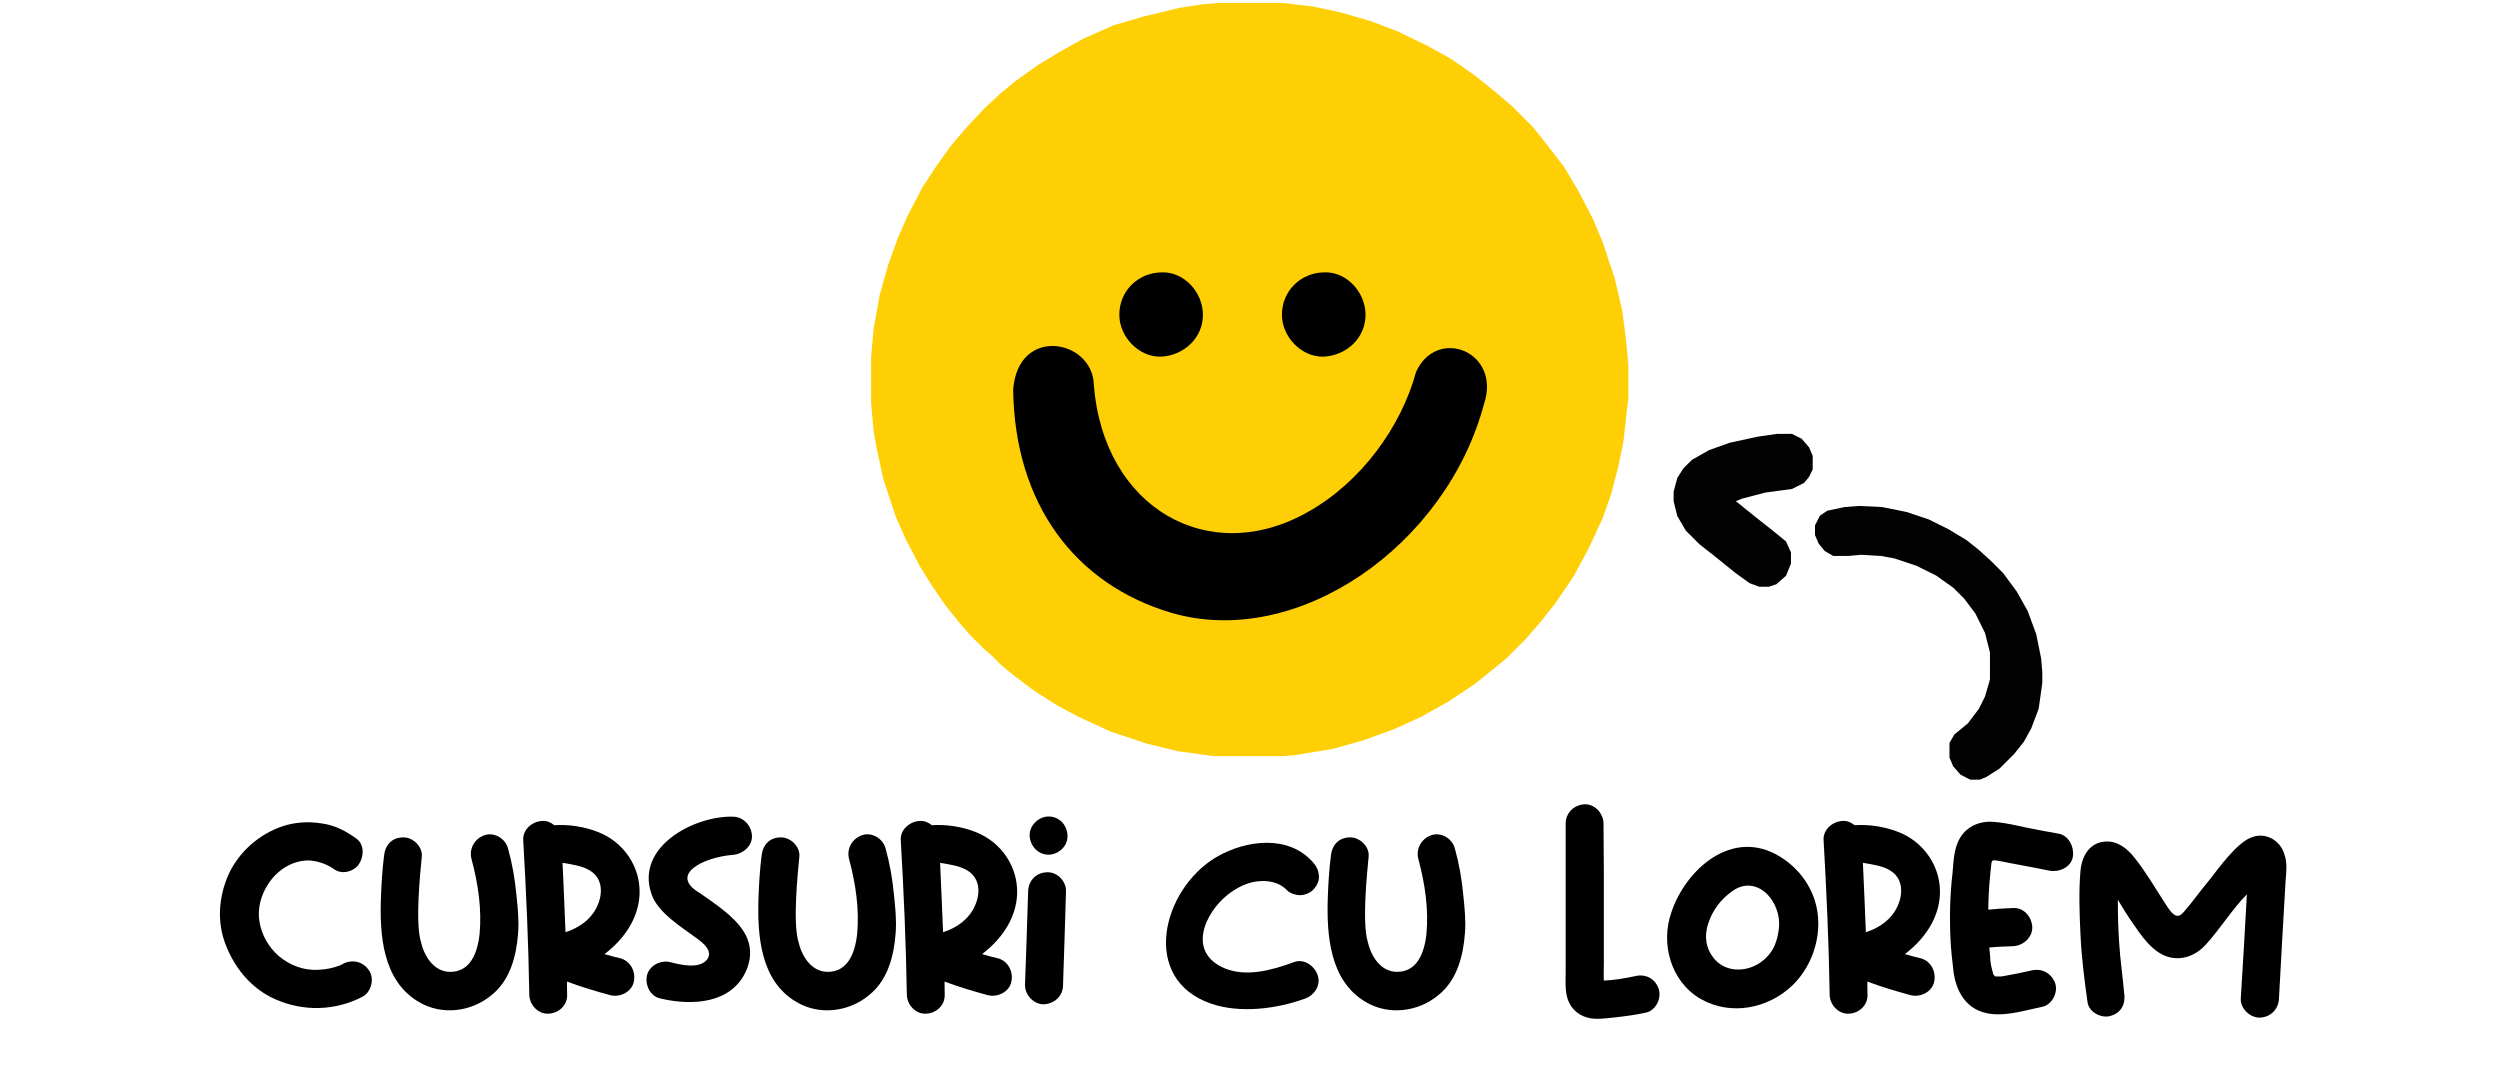 <?xml version="1.0" encoding="utf-8"?>
<!-- Generator: Adobe Illustrator 28.4.1, SVG Export Plug-In . SVG Version: 6.00 Build 0)  -->
<svg version="1.1" id="Layer_1" xmlns="http://www.w3.org/2000/svg" xmlns:xlink="http://www.w3.org/1999/xlink" x="0px" y="0px"
	 viewBox="0 0 1519 663" style="enable-background:new 0 0 1519 663;" xml:space="preserve">
<style type="text/css">
	.st0{fill:#FECF05;}
	.st1{fill:#020203;}
</style>
<path class="st0" d="M740.2,1.8h39.3L798.1,4l17.1,3.7l17.8,5.2l15.6,5.9l18.5,8.9l14.8,8.2l14.8,10.4l11.9,9.6l10.4,8.9l12.6,12.6
	l8.2,10.4l10.4,13.4L959,116l8.9,17.1l5.9,14.1l7.4,22.3l4.5,19.3l2.2,17.1l1.5,16.3v19.3l-3,26.7l-3,14.8L979,300l-5.2,14.8
	l-8.2,17.8l-9.6,17.8l-11.1,16.3l-8.2,10.4l-9.6,11.1l-11.9,11.9l-8.2,6.7l-11.1,8.9l-15.6,10.4l-17.1,9.6l-16.3,7.4l-18.5,6.7
	l-18.5,5.2l-22.3,3.7l-8.2,0.7h-42.3l-21.5-3l-18.5-4.5l-22.3-7.4l-19.3-8.9l-12.6-6.7l-14.1-8.9l-11.9-8.9l-8.2-6.7l-5.2-5.2
	l-5.9-5.2l-8.2-8.2l-5.2-5.9l-9.6-11.9l-8.2-11.9l-7.4-11.9l-8.9-17.1l-5.9-13.4l-7.4-22.3l-4.5-20.8l-1.5-8.9l-1.5-17.1v-27.4
	l1.5-17.1l3.7-20.8l5.2-18.5l5.9-16.3l5.9-13.4l8.9-17.1l8.2-12.6l9.6-13.4l9.6-11.1l10.4-11.1l9.6-8.9l8.9-7.4l13.4-9.6l13.4-8.2
	l14.8-8.2l18.5-8.2L695,10l21.5-5.2l14.1-2.2L740.2,1.8z"/>
<path class="st1" d="M1129.6,307.4l14.1,0.7l14.8,3l13.4,4.5l11.9,5.9l11.1,6.7l7.4,5.9l7.4,6.7l7.4,7.4l8.2,11.1l6.7,11.9l5.2,14.1
	l3,14.8l0.7,8.2v6.7l-2.2,15.6l-4.5,11.9l-4.5,8.2l-5.9,7.4l-8.9,8.9l-8.2,5.2l-3.7,1.5h-5.9l-5.9-3l-4.5-5.2l-2.2-5.2v-8.9l3-5.2
	l8.2-6.7l6.7-8.9l3.7-7.4l3-10.4v-16.3l-3-11.9l-5.9-11.9l-6.7-8.9l-6.7-6.7l-10.4-7.4l-11.9-5.9l-13.4-4.5l-8.2-1.5l-11.9-0.7
	l-8.2,0.7h-8.9l-5.2-3l-3.7-4.5l-2.2-5.2v-5.9l3-5.9l4.5-3l10.4-2.2L1129.6,307.4z"/>
<path class="st1" d="M1079.9,263.6h8.9l5.9,3l4.5,5.2l2.2,5.2v8.2l-2.2,4.5l-3,3.7l-7.4,3.7l-16.3,2.2l-14.1,3.7l-3.7,1.5l11.9,9.6
	l10.4,8.2l8.2,6.7l3,6.7v6.7l-3,7.4l-5.9,5.2l-4.5,1.5h-5.9l-5.9-2.2l-8.2-5.9l-11.9-9.6l-10.4-8.2l-8.2-8.2l-5.2-8.9l-2.2-8.9v-5.9
	l2.2-8.2l3.7-5.9l5.2-5.2l10.4-5.9l12.6-4.5l17.1-3.7L1079.9,263.6z"/>
<path d="M224.4,589.9c3.2,5,1.1,13.1-4.3,15.8c-16.5,8.5-35.5,9-52.5,1.6c-14.2-6.1-24.6-18.4-30.2-32.6
	c-5.8-14.2-4.6-29.9,1.6-43.7c6.4-13.6,18.4-24,32.2-28.8c7.8-2.7,16.2-3.2,24.2-1.9c8.2,1.1,15.2,4.8,21.6,9.6
	c5.1,4.2,3.8,12.3,0,16.5c-2.1,2.2-5.4,3.5-8.2,3.5c-2.9,0-5-1-7-2.6c-4.2-2.6-9.3-4.3-14.4-4.5c-9.6,0-18.7,5.6-24.3,14.1
	c-4.5,6.7-6.9,15.2-5.4,23.5c1.4,7.7,5.3,14.9,11.7,20.5c6.7,5.6,15,9,24.8,8.3c4.2-0.2,8.3-1.1,12.3-2.6c0.5-0.2,0.8-0.5,1.3-0.6
	c0.3-0.2,0.6-0.3,0.8-0.5C214.4,582.7,220.8,584.3,224.4,589.9z M206.2,586.7c0.3,0,0.8-0.2,1.4-0.6
	C207,586.2,206.7,586.5,206.2,586.7z"/>
<path d="M231.5,544.6c0.3-8.2,0.8-16.2,1.8-24.3c0.6-6.6,4.6-11.4,11.5-11.5c5.8-0.3,12,5.4,11.5,11.5c-1.1,11.4-4,40-0.6,51.8
	c1.9,8.3,7.5,18.4,17.9,18.4c11.8,0,16.5-10.9,17.8-23c1.4-14.9-0.8-30.4-5-45.9c-1.4-6.2,2.1-12.2,8.2-14.2
	c5.9-1.9,12.6,2.2,14.1,8.2c2.6,9.3,4.2,18.7,5.1,28.3c0.8,7.7,1.6,15.5,1,23c-1,13.9-4.8,28.6-16,37.6
	c-12.3,10.4-30.4,12.6-44.3,4.3C232.6,596,230.5,568.4,231.5,544.6z"/>
<path d="M344.6,604.4c0.2,6.6-5.4,11.4-11.5,11.5c-6.2,0.3-11.4-5.4-11.5-11.5c-0.5-31.4-1.9-62.7-3.7-94.1
	c-0.3-6.4,5.6-11.2,11.5-11.5c3-0.2,5.4,1,7.4,2.6c8.5-0.6,18.4,0.8,27,4.3c15.2,6.1,25.4,21,24.8,37.4
	c-0.5,14.7-9.3,27.5-21.3,36.6c3.2,1,6.4,1.8,9.8,2.6c6.2,1.8,9.3,8.3,8,14.2c-1.3,6.2-8.2,9.6-14.2,8.2c-8.8-2.4-17.6-5-26.4-8.3
	C344.4,599,344.6,601.7,344.6,604.4z M358.2,528.8c-4.3-2.6-10.1-3.5-16.2-4.5h-0.2c0.6,14.1,1.3,28,1.8,42.1c5.6-1.8,11-4.8,15-9.3
	C365.4,549.7,369.1,535.2,358.2,528.8z"/>
<path d="M393.1,592.6c1.6-6.2,8.5-9.4,14.2-8c6.1,1.6,17.1,4.3,22.1-1.3c4.2-5.3-1.9-10.1-5.8-13c-9.8-7.2-24-15.8-27.8-27.2
	c-9.8-28.6,25.9-47.5,49.6-46.9c6.4,0.2,11.2,5.4,11.5,11.7c0.2,6.2-5.6,11-11.5,11.5c-17.9,1.4-39.4,12-20.2,23.2
	c8.5,6.1,24.5,16,29,28c2.6,6.6,1.8,13.6-1.1,19.8c-8.8,19-31.7,21-51.8,16.3C395,605.4,391.8,598.4,393.1,592.6z"/>
<path d="M460.9,544.6c0.3-8.2,0.8-16.2,1.8-24.3c0.6-6.6,4.6-11.4,11.5-11.5c5.8-0.3,12,5.4,11.5,11.5c-1.1,11.4-4,40-0.6,51.8
	c1.9,8.3,7.5,18.4,17.9,18.4c11.8,0,16.5-10.9,17.8-23c1.4-14.9-0.8-30.4-5-45.9c-1.4-6.2,2.1-12.2,8.2-14.2
	c5.9-1.9,12.6,2.2,14.1,8.2c2.6,9.3,4.2,18.7,5.1,28.3c0.8,7.7,1.6,15.5,1,23c-1,13.9-4.8,28.6-16,37.6
	c-12.3,10.4-30.4,12.6-44.3,4.3C462,596,460,568.4,460.9,544.6z"/>
<path d="M574,604.4c0.2,6.6-5.4,11.4-11.5,11.5c-6.2,0.3-11.4-5.4-11.5-11.5c-0.5-31.4-1.9-62.7-3.7-94.1
	c-0.3-6.4,5.6-11.2,11.5-11.5c3-0.2,5.4,1,7.4,2.6c8.5-0.6,18.4,0.8,27,4.3c15.2,6.1,25.4,21,24.8,37.4
	c-0.5,14.7-9.3,27.5-21.3,36.6c3.2,1,6.4,1.8,9.8,2.6c6.2,1.8,9.3,8.3,8,14.2c-1.3,6.2-8.2,9.6-14.2,8.2c-8.8-2.4-17.6-5-26.4-8.3
	C573.9,599,574,601.7,574,604.4z M587.6,528.8c-4.3-2.6-10.1-3.5-16.2-4.5h-0.2c0.6,14.1,1.3,28,1.8,42.1c5.6-1.8,11-4.8,15-9.3
	C594.8,549.7,598.5,535.2,587.6,528.8z"/>
<path d="M634.5,610.2c-6.2,0.3-11.8-5.6-11.7-11.7c0.6-18.9,1.4-37.9,1.9-57c0.2-6.6,5.1-11.4,11.5-11.5c6.1-0.3,11.7,5.4,11.5,11.5
	c-0.6,19-1.1,38.1-1.8,57C645.9,605.1,640.9,609.7,634.5,610.2z M625.6,507.8c-0.2-6.4,5.6-11.7,11.5-11.7c6.6,0,11.4,5.3,11.5,11.7
	c0.3,6.2-5.4,11.5-11.5,11.5C630.7,519.3,625.9,514,625.6,507.8z"/>
<path d="M792.8,606.8c-17.1,6.2-39.4,9.1-57,3c-43.2-14.9-29.9-69.3,3.2-89c18.2-10.6,44.2-13.8,59,3.4c2.1,2.4,3.2,5,3.4,8
	c0.2,3.2-1.3,6.1-3.4,8.3c-1.9,2.1-5.3,3.4-8.2,3.4c-2.6,0-6.6-1.3-8.2-3.4c-4.3-4.3-11-5.8-17.4-5c-6.2,0.6-12.6,3.7-18.1,8
	c-14.2,11.2-25.1,35.4-1.6,45c12.5,5,27.5,1.4,41.9-4c6.1-2.2,12.5,2.6,14.2,8C802.8,598.8,798.4,604.9,792.8,606.8z"/>
<path d="M806.8,544.6c0.3-8.2,0.8-16.2,1.8-24.3c0.6-6.6,4.6-11.4,11.5-11.5c5.8-0.3,12,5.4,11.5,11.5c-1.1,11.4-4,40-0.6,51.8
	c1.9,8.3,7.5,18.4,17.9,18.4c11.8,0,16.5-10.9,17.8-23c1.4-14.9-0.8-30.4-5-45.9c-1.4-6.2,2.1-12.2,8.2-14.2
	c5.9-1.9,12.6,2.2,14.1,8.2c2.6,9.3,4.2,18.7,5.1,28.3c0.8,7.7,1.6,15.5,1,23c-1,13.9-4.8,28.6-16,37.6
	c-12.3,10.4-30.4,12.6-44.3,4.3C808,596,805.9,568.4,806.8,544.6z"/>
<path d="M1007.9,601.1c1.8,5.8-2.1,13.1-8,14.2c-6.4,1.4-12.6,2.2-18.9,2.9c-5.3,0.5-11.5,1.6-16.8,0c-6.4-1.8-11-6.9-12.3-13.4
	c-1-5-0.6-9.9-0.6-15c0-10.1,0-20,0-29.9c0-19.8,0-39.7,0-59.5c0-6.7,5.3-11.4,11.5-11.7c6.2-0.3,11.5,5.6,11.5,11.7
	c0,10.2,0.2,20.5,0.2,30.7c0,18.1,0,36,0,54.1c0,3.4-0.2,7,0,10.6c6.4-0.3,12.6-1.3,19-2.7C1000.1,591.5,1005.9,594.8,1007.9,601.1z
	"/>
<path d="M1081.7,520.6c9.9,6.1,17.6,15.7,21,26.6c5.6,17.9-0.3,38.6-13.6,51.5c-14.7,14.1-37.4,18.7-55.7,8.3
	c-18.1-10.4-24.6-33.4-17.9-52.6C1024.1,528.4,1052.6,502.5,1081.7,520.6z M1080.7,565.2c2.7-17.1-13.4-35-28.6-23.4
	c-6.7,4.8-11.7,11.5-14.2,19.4c-2.7,8-1.1,15.2,3,20.5c7.7,10.4,23.5,9.4,32.6-0.2C1077.7,577.4,1079.8,571.8,1080.7,565.2z"/>
<path d="M1134.7,604.4c0.2,6.6-5.4,11.4-11.5,11.5c-6.2,0.3-11.4-5.4-11.5-11.5c-0.5-31.4-1.9-62.7-3.7-94.1
	c-0.3-6.4,5.6-11.2,11.5-11.5c3-0.2,5.4,1,7.4,2.6c8.5-0.6,18.4,0.8,27,4.3c15.2,6.1,25.4,21,24.8,37.4
	c-0.5,14.7-9.3,27.5-21.3,36.6c3.2,1,6.4,1.8,9.8,2.6c6.2,1.8,9.3,8.3,8,14.2c-1.3,6.2-8.2,9.6-14.2,8.2c-8.8-2.4-17.6-5-26.4-8.3
	C1134.5,599,1134.7,601.7,1134.7,604.4z M1148.3,528.8c-4.3-2.6-10.1-3.5-16.2-4.5h-0.2c0.6,14.1,1.3,28,1.8,42.1
	c5.6-1.8,11-4.8,15-9.3C1155.5,549.7,1159.1,535.2,1148.3,528.8z"/>
<path d="M1185.1,570.2c-0.6-13.4-0.3-26.7,1.3-40.2c0.6-6.9,0.8-15.2,4.8-21.3c4.3-7,12.3-10.1,20.5-9.3c6.7,0.5,13.3,2.1,19.8,3.5
	c6.7,1.3,13.1,2.6,19.7,3.7c6.2,1.4,9.3,8.6,8.2,14.4c-1.4,6.2-8.5,9.1-14.2,8c-6.6-1.3-13-2.6-19.7-3.8c-3-0.6-6.1-1.1-9.3-1.8
	c-6.7-1.1-5.9-1.9-6.7,5.6c-0.3,2.7-0.5,5.8-0.8,8.5c-0.3,5-0.6,10.1-0.6,15.2c5.1-0.5,10.1-0.8,15.2-1c6.4-0.3,11.2,5.4,11.5,11.5
	c0.3,6.4-5.6,11.4-11.5,11.7c-4.8,0.2-9.8,0.3-14.6,0.8c0.2,1.8,0.3,3.7,0.5,5.3c0,1.3,0.2,2.4,0.3,3.8c0,0,0,0,0-0.2
	c0,0.2,0,0.2,0,0.2c0,0.3,0,0.5,0,0.8c0,0.2,0.2,0.3,0.2,0.3c0,0.2,0,0.2,0,0.2c0.3,1.9,1,4,1.4,5.8c0.2,0.3,0.3,0.5,0.6,0.8
	c0.2,0,0.2,0.2,0.3,0.2v0.2c0.2,0,0.5,0.2,0.8,0.2c1.1,0,2.2,0,3.2,0c0.2,0,1.8-0.3,1.8-0.3c5.6-1,11.2-2.1,16.8-3.4
	c6.2-1.4,12,1.8,14.2,8c1.8,5.8-2.2,13.1-8.2,14.2c-14.7,3-33.6,9.8-45.8-3c-4.5-4.8-6.7-11.2-7.7-17.4
	C1186.2,584.1,1185.4,577.2,1185.1,570.2z M1209.4,584.9c0.5,1.1,0.3,1.8,0.2,1.1C1209.5,585.7,1209.4,585.2,1209.4,584.9z
	 M1211.6,592.6c-0.3,0-0.5-0.2-0.5-0.2S1211.3,592.4,1211.6,592.6z M1211.8,592.9 M1211.8,593.1 M1211.9,593.1
	c0.2,0,0.3,0.2,0.5,0.2C1212.4,593.2,1212.3,593.1,1211.9,593.1z M1213.1,593.2c0.2,0.2,0.5,0.2,0.3,0.2
	C1213.4,593.4,1213.2,593.4,1213.1,593.2z"/>
<path d="M1323.8,582.2c-12.6,0.5-20.6-10.6-26.9-19.8c-3.7-5.1-6.9-10.4-10.1-15.7c0,8.8,0.2,17.4,0.8,26.1
	c0.6,10.1,2.1,19.8,3,30.2c1.1,6.6-1.4,12.2-8,14.2c-5.4,1.8-13.3-1.9-14.2-8.2c-1.9-13.6-3.7-27.4-4.3-41.3
	c-0.6-12.6-1.1-25.9,0-38.6c0.8-8.8,5.4-17.3,15.4-17.8c7.4-0.3,13,4.3,17.4,9.8c6.9,8.6,12.3,18.1,18.4,27.4
	c5.6,9.3,8.2,9.3,11.4,5.8c5.4-6.1,10.2-13.1,15.8-19.7c5.4-6.9,16.3-22.1,25-25.6c8.8-3.8,18.1,1.4,20.6,10.4
	c1.8,5.1,1,10.9,0.6,16.2c-1.4,23.7-2.7,47.4-4,71.2c-0.3,6.4-5,11.2-11.5,11.5c-6.1,0.2-12-5.6-11.7-11.5
	c1.3-21.1,2.6-42.2,3.7-63.4c-9,9.1-16.5,21.4-25.1,30.7C1335.8,578.8,1330,582,1323.8,582.2z"/>
<path d="M804.3,165.5c13.8-0.7,25.4,12,25.4,25.8c0,14.1-11.6,24.7-25.4,25.4c-13.8,0.4-25.4-12.3-25.4-25.4
	C778.9,176.4,790.6,165.8,804.3,165.5z M705.5,165.5c13.8-0.7,25.4,12,25.4,25.8c0,14.1-11.6,24.7-25.4,25.4
	c-13.8,0.4-25.4-12.3-25.4-25.4C680.1,176.4,691.8,165.8,705.5,165.5z"/>
<path d="M794.8,311c32.1-18,56.5-51.5,65.6-85c12.7-27.9,51.9-12.3,41.3,19.4c-22.9,86.1-113.3,149.2-189.8,127
	c-58.6-17.3-95.3-66-96.3-135.5c2.8-39.2,48-30.7,49-3.5C670.2,308.9,734.8,345.2,794.8,311z"/>
</svg>
